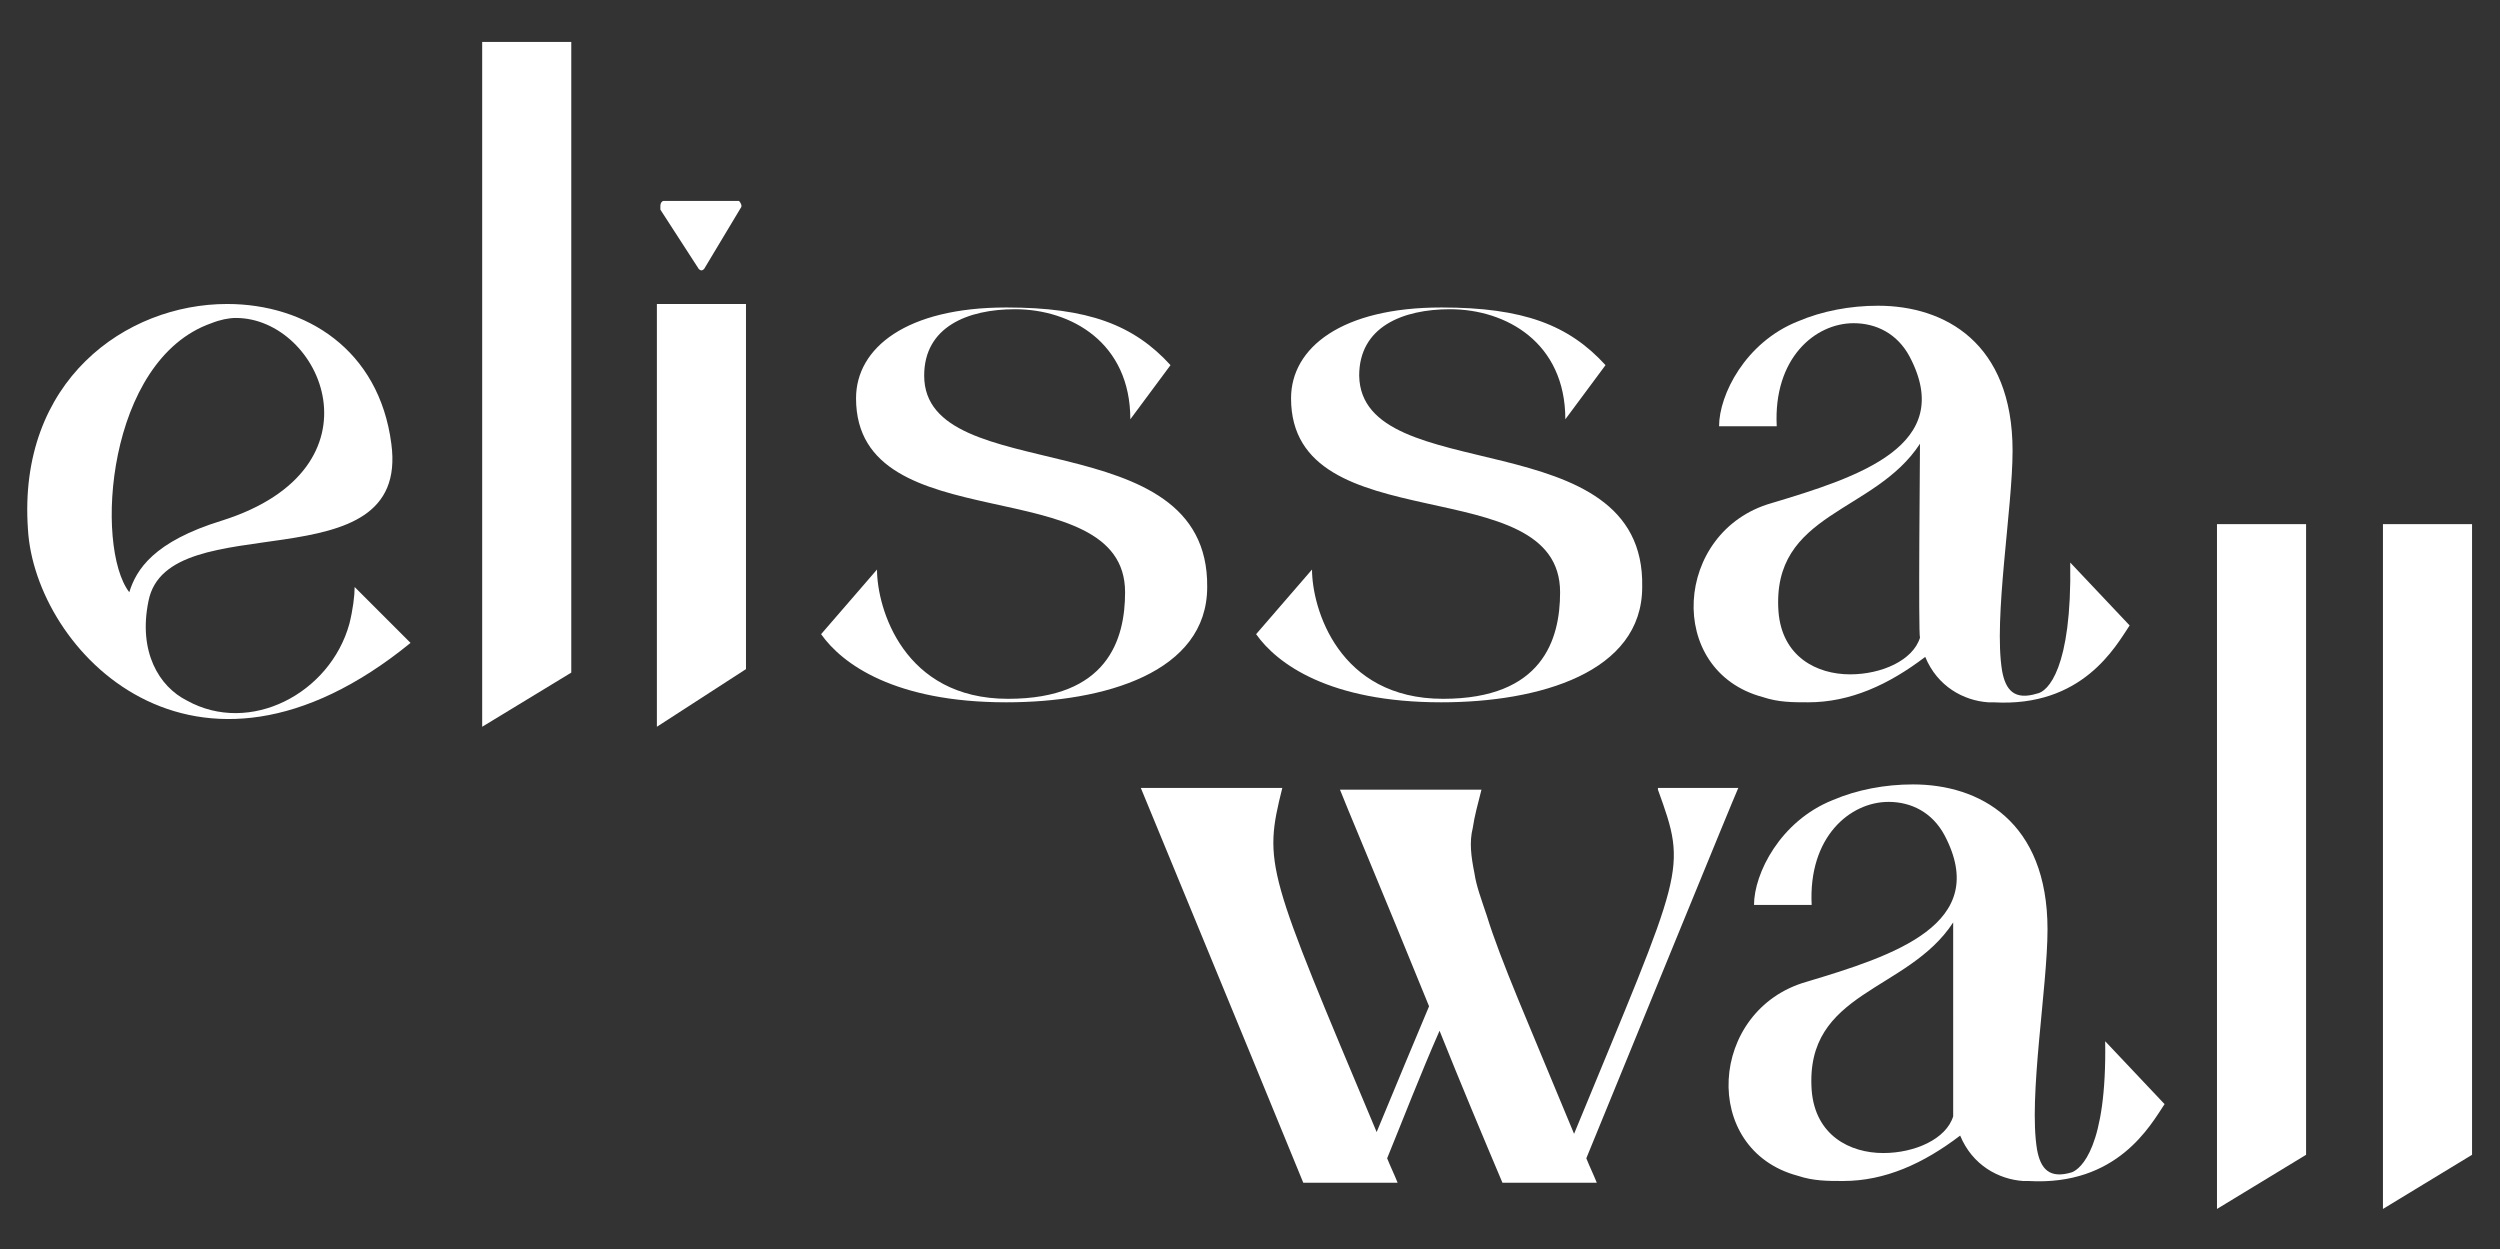 <?xml version="1.0" encoding="utf-8"?>
<!-- Generator: Adobe Illustrator 26.4.1, SVG Export Plug-In . SVG Version: 6.00 Build 0)  -->
<svg version="1.1" id="Layer_1" xmlns="http://www.w3.org/2000/svg" xmlns:xlink="http://www.w3.org/1999/xlink" x="0px" y="0px"
	 viewBox="0 0 143.1 71.5" style="enable-background:new 0 0 143.1 71.5;" xml:space="preserve">
<rect x="0" y="0" width="143.1" height="71.5" fill="#333333" stroke="none"/>
<style type="text/css">
	.st0{fill:#FFFFFF;}
</style>
<path class="st0" d="M40,15.4c0.1,0.1,0.2,0.1,0.3,0c0,0,0,0,0,0l2.1-3.5c0.1-0.1,0-0.3-0.1-0.4c0,0-0.1,0-0.1,0h-4.2
	c-0.1,0-0.2,0.1-0.2,0.3c0,0.1,0,0.1,0,0.2L40,15.4L40,15.4z"/>
<polygon class="st0" points="37.6,41.6 42.7,38.3 42.7,17.4 37.6,17.4 "/>
<polygon class="st0" points="27.6,41.6 32.7,38.5 32.7,2.4 27.6,2.4 "/>
<path class="st0" d="M52.9,21.5c0-2.8,2.5-3.8,5.2-3.8c3.2,0,6.6,1.9,6.6,6.3l2.3-3.1c-2.1-2.3-4.7-3.3-9.4-3.3
	c-5.7,0-8.6,2.3-8.6,5.2c0,8.3,15.4,4,15.4,11.1c0,2.7-1,6.1-6.7,6.1c-6,0-7.5-5.2-7.5-7.4l-3.2,3.7c1.2,1.7,4.2,3.9,10.6,3.9
	c5.6,0,11.5-1.7,11.5-6.6C69.2,24,52.9,28,52.9,21.5L52.9,21.5z"/>
<path class="st0" d="M77.8,21.5c0-2.8,2.5-3.8,5.2-3.8c3.2,0,6.6,1.9,6.6,6.3l2.3-3.1c-2.1-2.3-4.7-3.3-9.4-3.3
	c-5.7,0-8.6,2.3-8.6,5.2c0,8.3,15.4,4,15.4,11.1c0,2.7-1,6.1-6.7,6.1c-6,0-7.5-5.2-7.5-7.4l-3.2,3.7c1.2,1.7,4.2,3.9,10.6,3.9
	c5.6,0,11.5-1.7,11.5-6.6C94.2,24,77.9,28,77.8,21.5L77.8,21.5z"/>
<path class="st0" d="M109.9,36.5c-0.4,1.3-2.2,2.1-4,2.1c-1.9,0-3.9-1-4.1-3.6c-0.4-5.7,5.5-5.6,8.1-9.6
	C109.9,25.8,109.8,36.3,109.9,36.5z M116.6,39.7c-1.3,0.4-1.8-0.2-2-1.3c-0.5-3,0.6-9.3,0.6-12.6c0-6.2-3.9-8.3-7.7-8.3
	c-1.6,0-3.2,0.3-4.6,0.9c-3,1.2-4.5,4.2-4.5,6h3.3l0,0c-0.2-3.9,2.2-5.9,4.4-5.9c1.3,0,2.5,0.6,3.2,1.9c2.7,5.1-2.9,6.9-7.9,8.4
	c-5.6,1.6-6.1,9.6-0.5,11.1c0.9,0.3,1.7,0.3,2.6,0.3c2.4,0,4.6-1,6.7-2.6c0.7,1.7,2.2,2.5,3.6,2.6c0.1,0,0.2,0,0.3,0
	c5.1,0.3,7-3.2,7.8-4.4l-3.4-3.6C118.6,38.3,117.2,39.6,116.6,39.7L116.6,39.7z"/>
<path class="st0" d="M12.1,18.5c0.5-0.2,1-0.3,1.4-0.3c4.9,0,8.7,8.6-0.8,11.6c-3.9,1.2-4.9,2.8-5.3,4.1
	C5.4,31.3,6.1,20.6,12.1,18.5L12.1,18.5z M20,35.7c-1.1,4-5.7,6.4-9.3,4.4c-1.6-0.8-2.8-2.8-2.2-5.7c1.1-5.6,15-0.8,13.9-9
	c-0.7-5.4-4.9-8-9.4-8c-5.8,0-12,4.4-11.4,12.9c0.4,6.9,9.5,16.6,21.9,6.5l-3.2-3.2C20.3,34.1,20.2,34.9,20,35.7L20,35.7z"/>
<path class="st0" d="M94.9,45.2c1.7,4.7,1.5,4.4-4.8,19.7c-2.6-6.3-4.2-9.9-5-12.5c-0.3-0.9-0.6-1.7-0.7-2.4c-0.2-1-0.3-1.8-0.1-2.6
	c0.1-0.7,0.3-1.4,0.5-2.2h-8.1c0.1,0.3,2.5,6,5.1,12.4c-0.8,1.9-1.8,4.3-3,7.2c-6.3-15-6.5-15.3-5.4-19.7h-8.1
	c0.2,0.5,5.7,13.8,9.3,22.6H80c-0.2-0.5-0.4-0.9-0.6-1.4c0.9-2.2,1.9-4.8,3-7.3c1.2,3,2.5,6.1,3.6,8.7h5.4c-0.2-0.5-0.4-0.9-0.6-1.4
	c3.2-7.8,8.3-20.3,8.7-21.2H94.9L94.9,45.2z"/>
<polygon class="st0" points="126.9,69.2 132,66.1 132,30 126.9,30 "/>
<polygon class="st0" points="136.4,30 136.4,69.2 141.5,66.1 141.5,30 "/>
<path class="st0" d="M111.8,63.9c-0.4,1.3-2.2,2.1-4,2.1c-1.9,0-3.9-1-4.1-3.6c-0.4-5.7,5.5-5.6,8.1-9.6
	C111.8,53.1,111.8,63.6,111.8,63.9L111.8,63.9z M118.6,67.1c-1.3,0.4-1.8-0.2-2-1.3c-0.5-3,0.6-9.3,0.6-12.6c0-6.2-3.9-8.3-7.7-8.3
	c-1.6,0-3.2,0.3-4.6,0.9c-3,1.2-4.5,4.2-4.5,6h3.3l0,0c-0.2-3.9,2.2-5.9,4.4-5.9c1.3,0,2.5,0.6,3.2,1.9c2.7,5.1-2.9,6.9-7.9,8.4
	c-5.6,1.6-6.1,9.6-0.5,11.1c0.9,0.3,1.7,0.3,2.6,0.3c2.4,0,4.6-1,6.7-2.6c0.7,1.7,2.2,2.5,3.6,2.6c0.1,0,0.2,0,0.3,0
	c5.1,0.3,7-3.2,7.8-4.4l-3.4-3.6C120.6,65.7,119.1,66.9,118.6,67.1L118.6,67.1z"/>
</svg>
